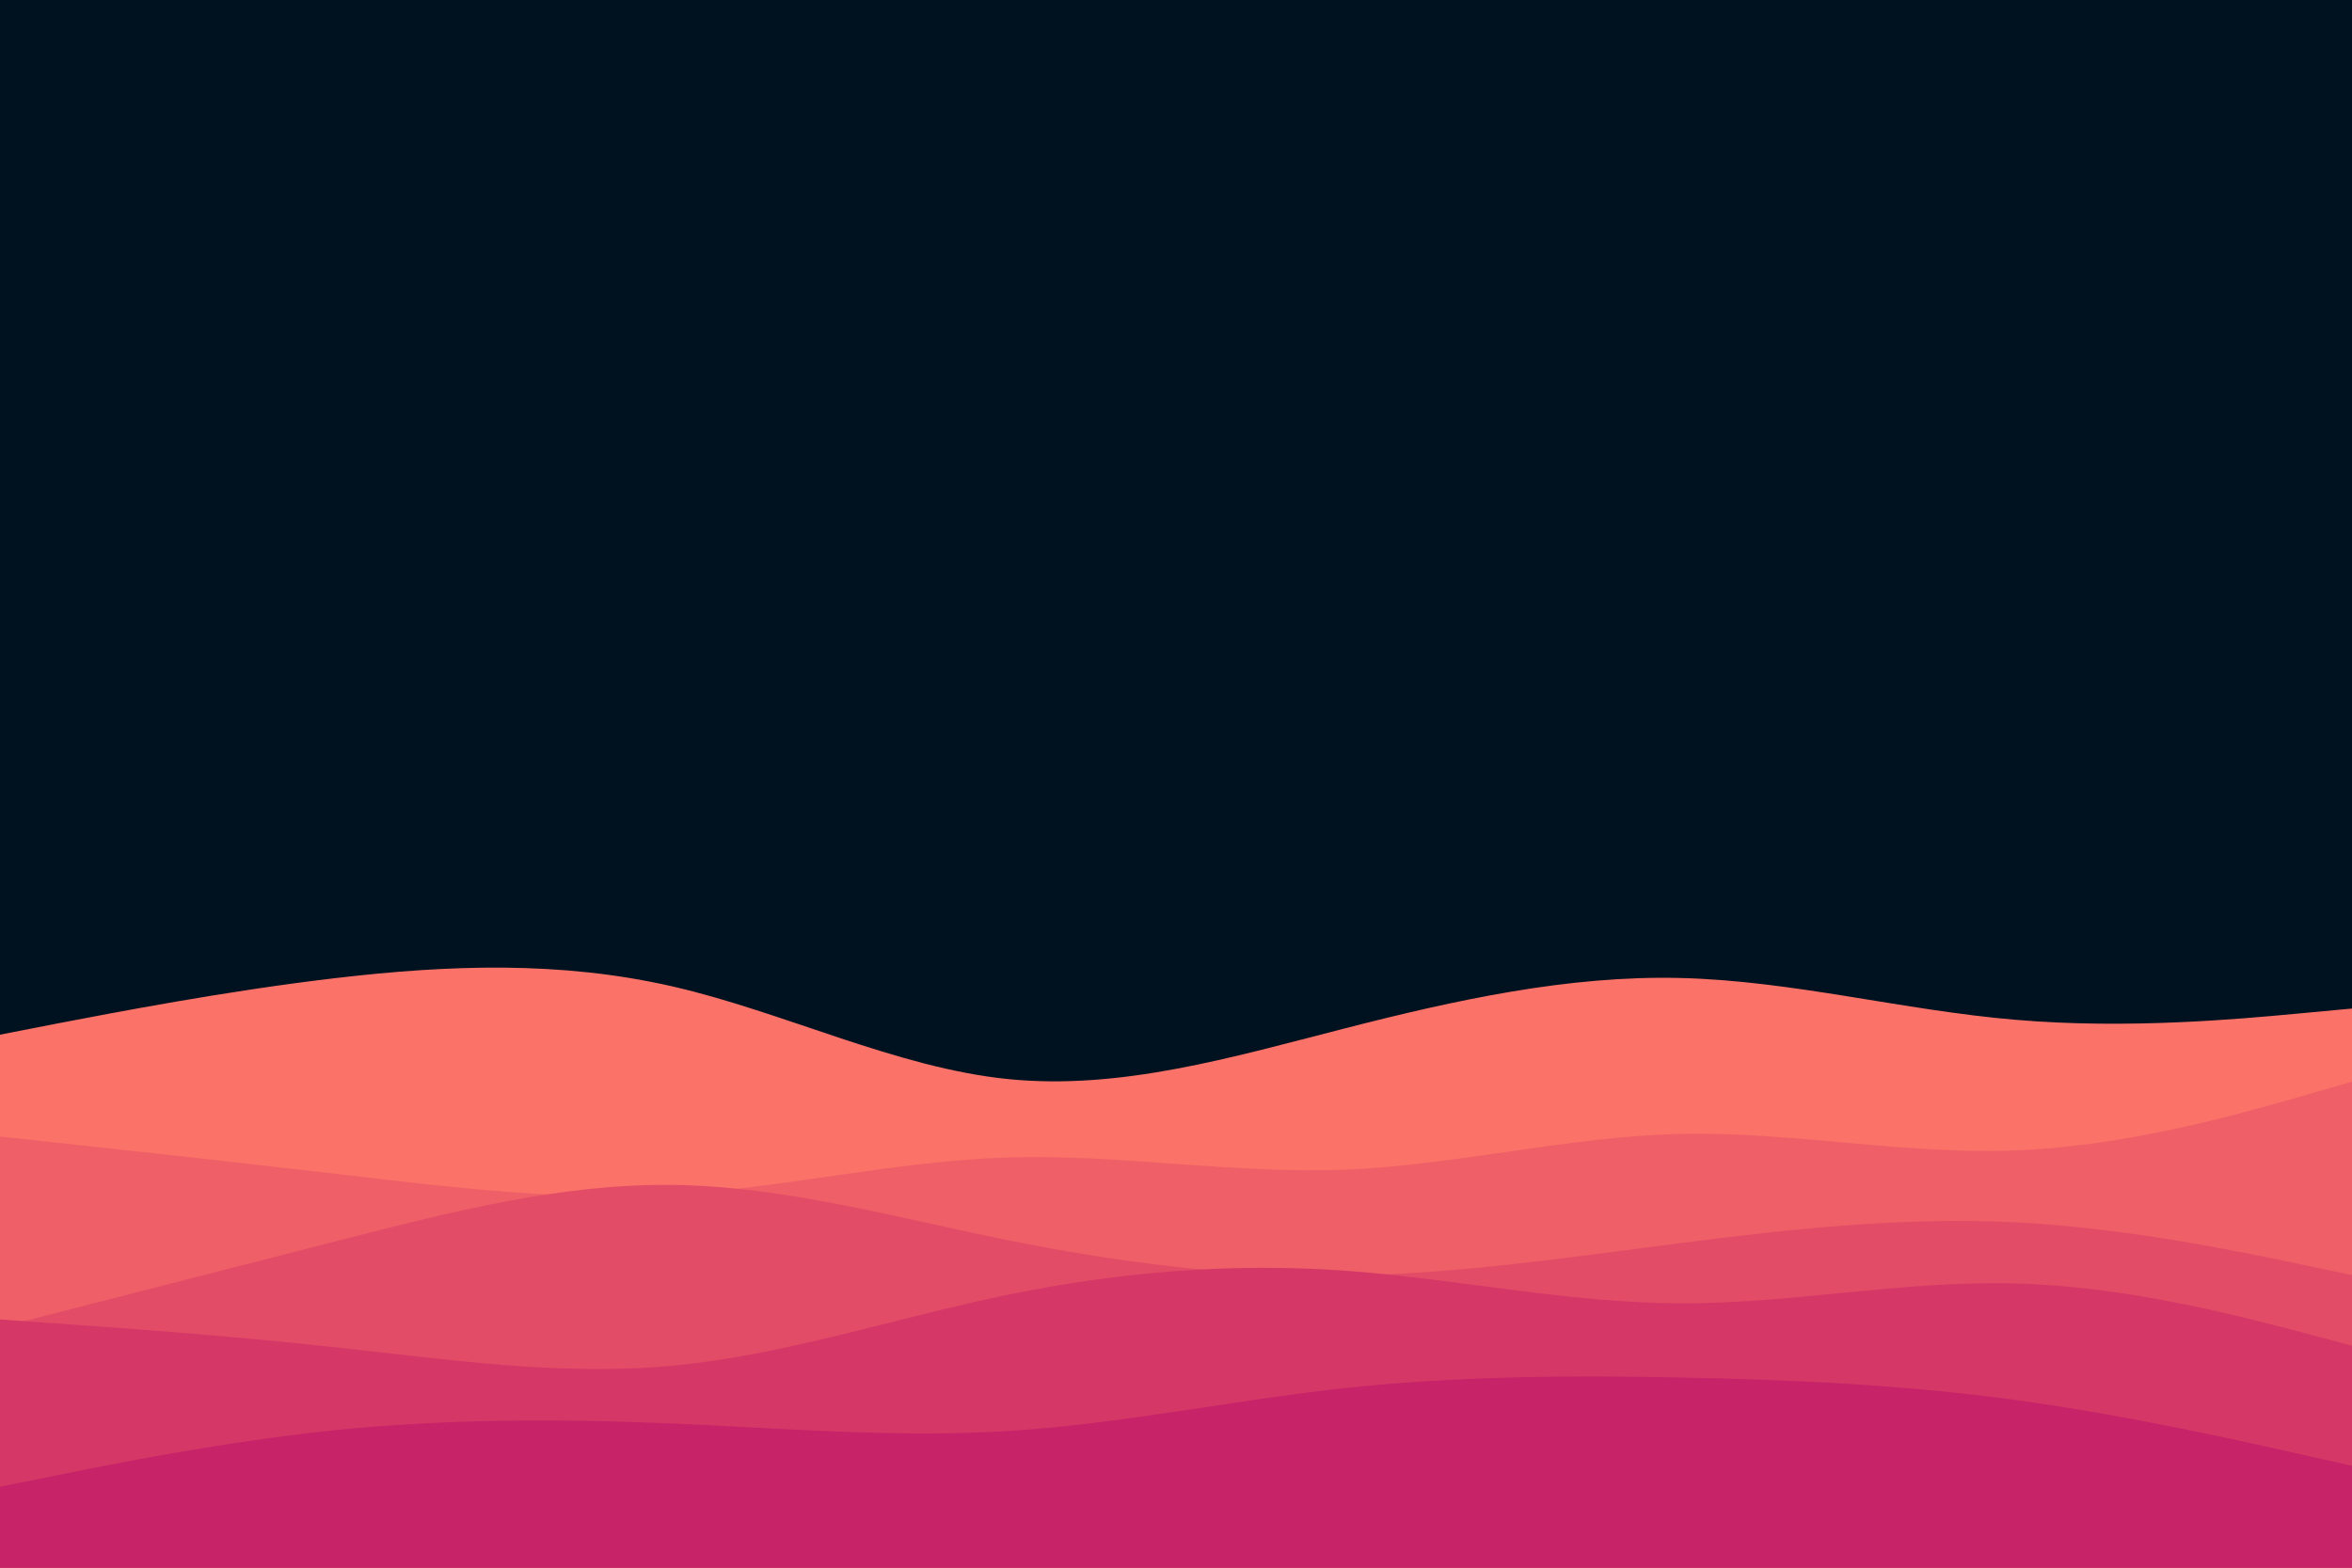 <svg id="visual" viewBox="0 0 900 600" width="900" height="600" xmlns="http://www.w3.org/2000/svg" xmlns:xlink="http://www.w3.org/1999/xlink" version="1.1"><rect x="0" y="0" width="900" height="600" fill="#001220"></rect><path d="M0 396L21.5 391.8C43 387.7 86 379.3 128.8 374.3C171.7 369.3 214.3 367.7 257.2 377.5C300 387.3 343 408.7 385.8 413C428.7 417.3 471.3 404.7 514.2 393.7C557 382.7 600 373.3 642.8 374.3C685.7 375.3 728.3 386.7 771.2 390.3C814 394 857 390 878.5 388L900 386L900 601L878.5 601C857 601 814 601 771.2 601C728.3 601 685.7 601 642.8 601C600 601 557 601 514.2 601C471.3 601 428.7 601 385.8 601C343 601 300 601 257.2 601C214.3 601 171.7 601 128.8 601C86 601 43 601 21.5 601L0 601Z" fill="#fa7268"></path><path d="M0 435L21.5 437.3C43 439.7 86 444.3 128.8 449.3C171.7 454.3 214.3 459.7 257.2 457.2C300 454.7 343 444.3 385.8 443C428.7 441.7 471.3 449.3 514.2 447.7C557 446 600 435 642.8 434C685.7 433 728.3 442 771.2 440.3C814 438.7 857 426.3 878.5 420.2L900 414L900 601L878.5 601C857 601 814 601 771.2 601C728.3 601 685.7 601 642.8 601C600 601 557 601 514.2 601C471.3 601 428.7 601 385.8 601C343 601 300 601 257.2 601C214.3 601 171.7 601 128.8 601C86 601 43 601 21.5 601L0 601Z" fill="#ef5f67"></path><path d="M0 508L21.5 502.5C43 497 86 486 128.8 475C171.7 464 214.3 453 257.2 453.5C300 454 343 466 385.8 474.7C428.7 483.3 471.3 488.7 514.2 488.2C557 487.7 600 481.3 642.8 475.8C685.7 470.3 728.3 465.7 771.2 467.8C814 470 857 479 878.5 483.5L900 488L900 601L878.5 601C857 601 814 601 771.2 601C728.3 601 685.7 601 642.8 601C600 601 557 601 514.2 601C471.3 601 428.7 601 385.8 601C343 601 300 601 257.2 601C214.3 601 171.7 601 128.8 601C86 601 43 601 21.5 601L0 601Z" fill="#e34c67"></path><path d="M0 505L21.5 506.5C43 508 86 511 128.8 515.7C171.7 520.3 214.3 526.7 257.2 522.7C300 518.7 343 504.3 385.8 495.5C428.7 486.7 471.3 483.3 514.2 486.3C557 489.3 600 498.7 642.8 498.8C685.7 499 728.3 490 771.2 491.2C814 492.3 857 503.7 878.5 509.3L900 515L900 601L878.5 601C857 601 814 601 771.2 601C728.3 601 685.7 601 642.8 601C600 601 557 601 514.2 601C471.3 601 428.7 601 385.8 601C343 601 300 601 257.2 601C214.3 601 171.7 601 128.8 601C86 601 43 601 21.5 601L0 601Z" fill="#d53867"></path><path d="M0 569L21.5 564.7C43 560.3 86 551.7 128.8 547.3C171.7 543 214.3 543 257.2 544.8C300 546.7 343 550.3 385.8 547.7C428.7 545 471.3 536 514.2 531.3C557 526.7 600 526.3 642.8 527.2C685.7 528 728.3 530 771.2 535.8C814 541.7 857 551.3 878.5 556.2L900 561L900 601L878.5 601C857 601 814 601 771.2 601C728.3 601 685.7 601 642.8 601C600 601 557 601 514.2 601C471.3 601 428.7 601 385.8 601C343 601 300 601 257.2 601C214.3 601 171.7 601 128.8 601C86 601 43 601 21.5 601L0 601Z" fill="#c62368"></path></svg>